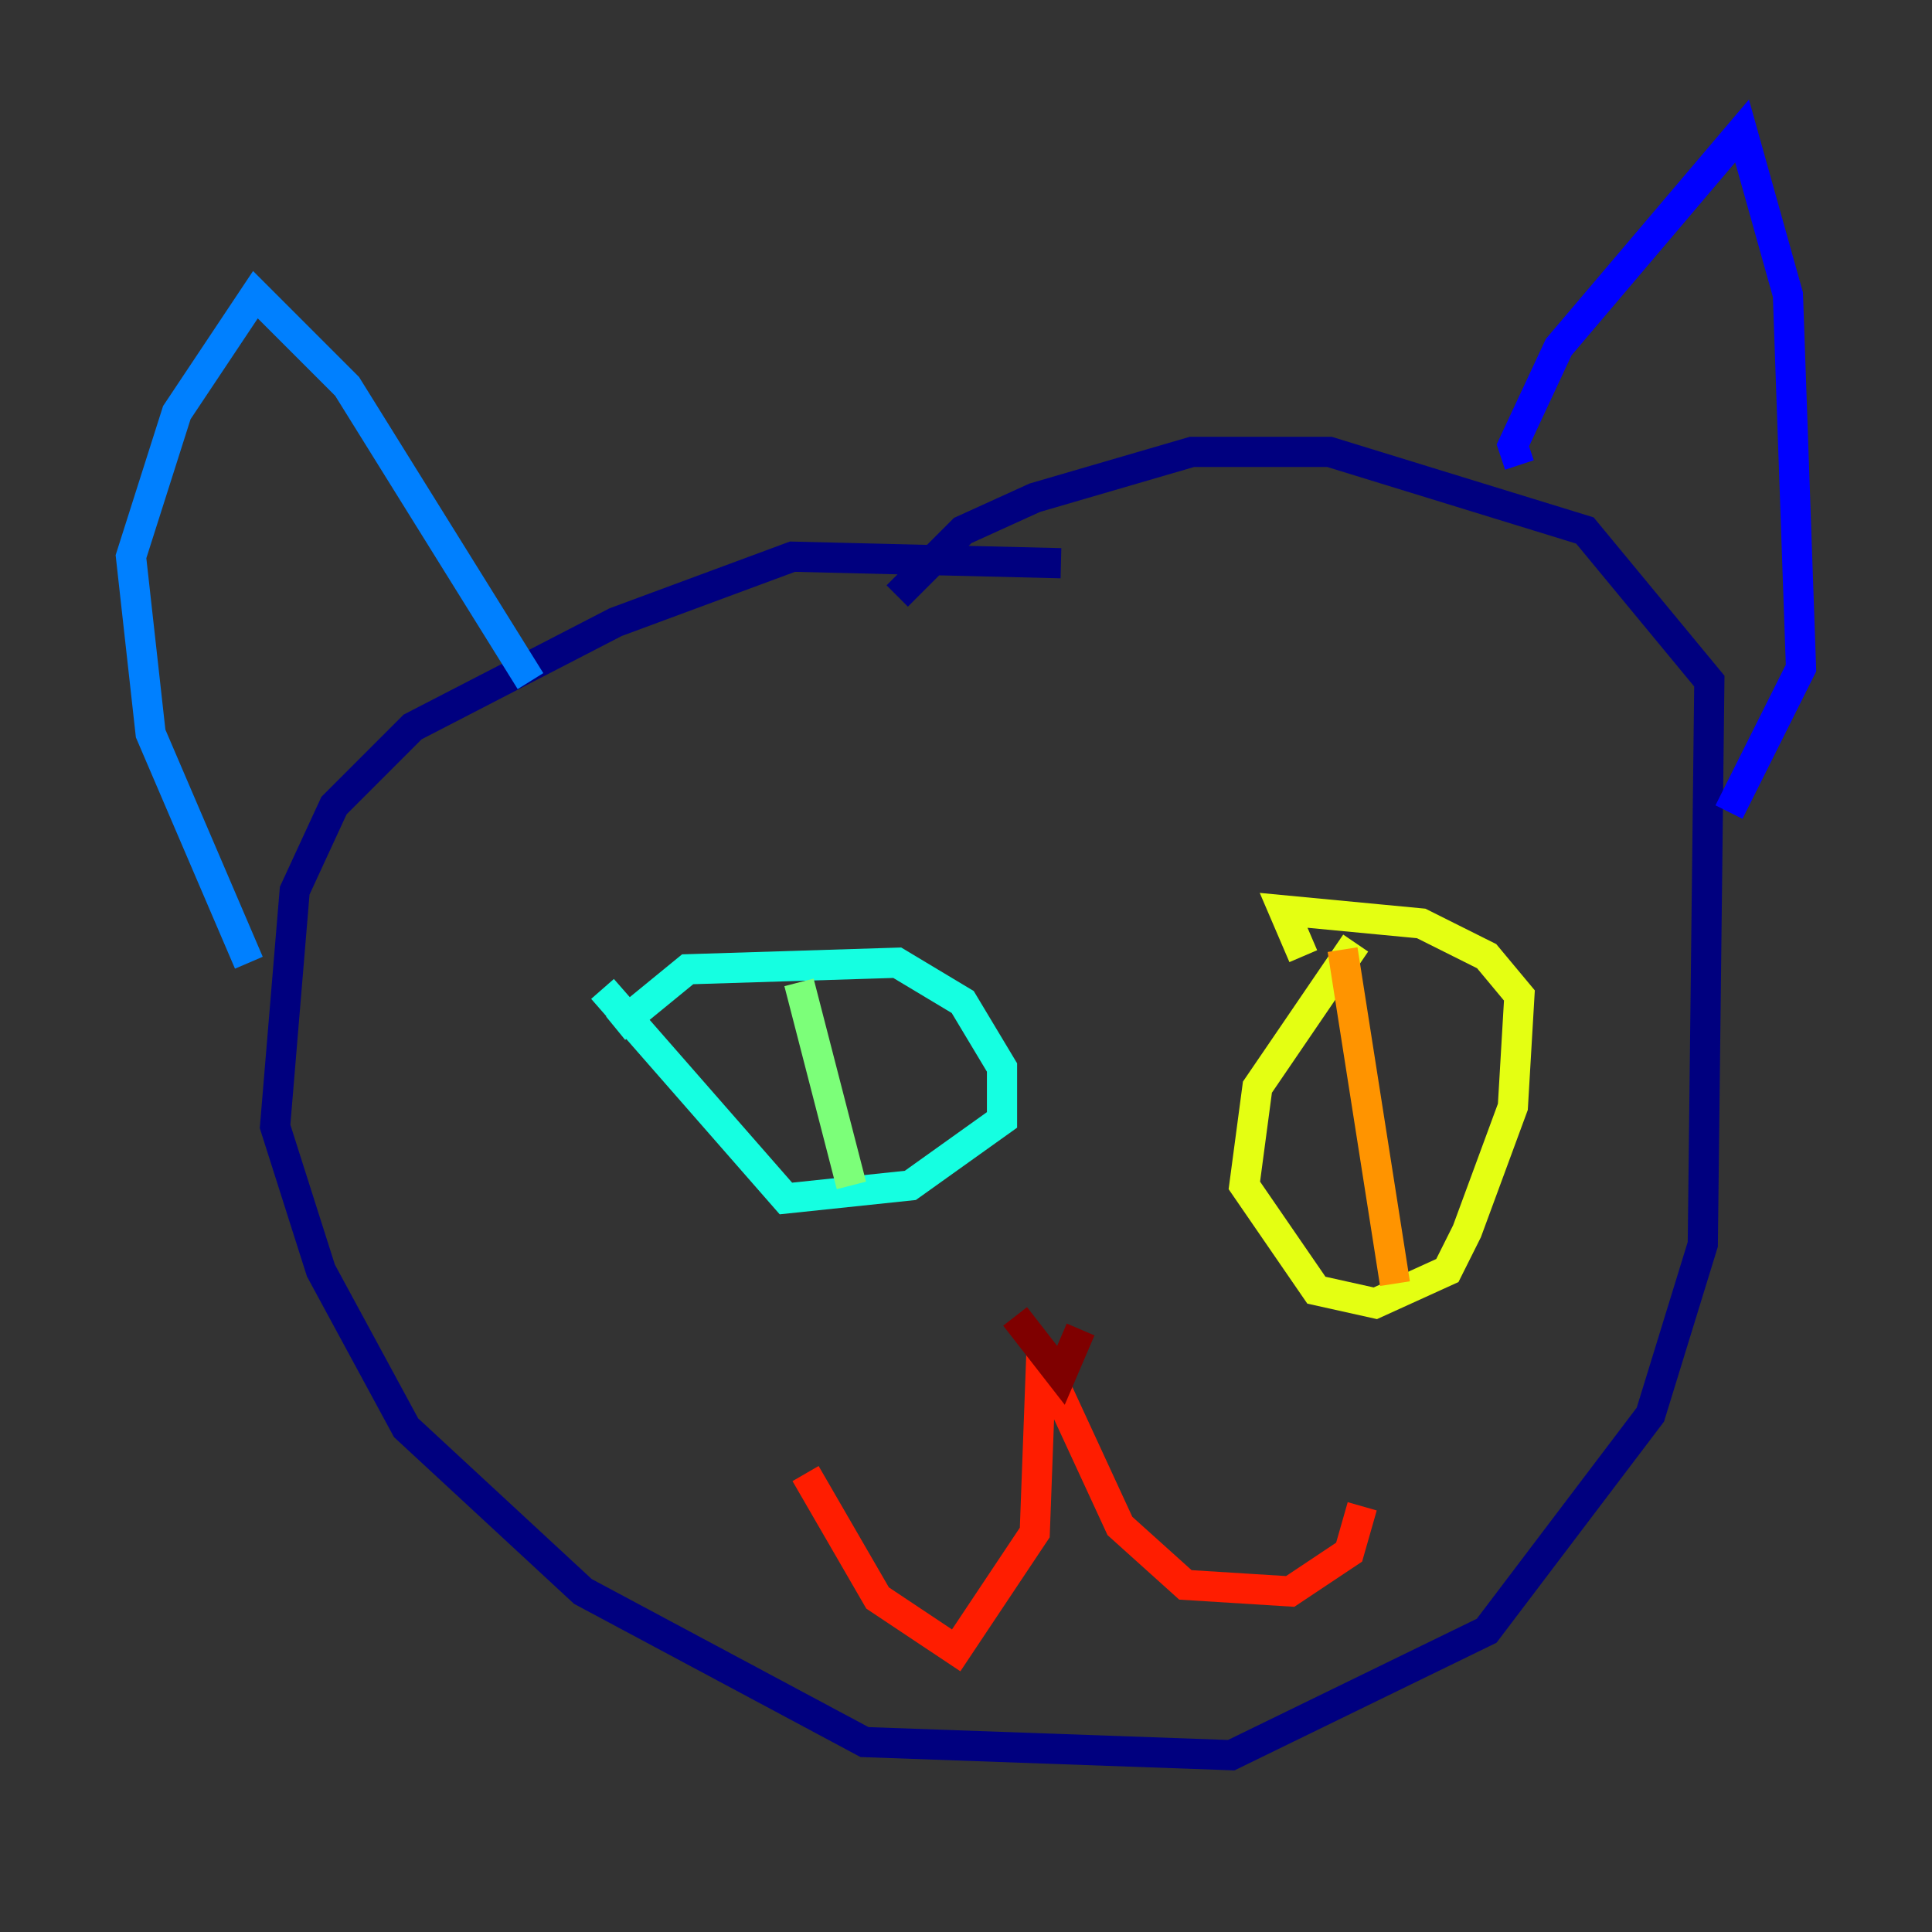 <?xml version="1.0" encoding="utf-8" ?>
<svg baseProfile="tiny" height="128" version="1.2" viewBox="0,0,128,128" width="128" xmlns="http://www.w3.org/2000/svg" xmlns:ev="http://www.w3.org/2001/xml-events" xmlns:xlink="http://www.w3.org/1999/xlink"><rect x="0" y="0" width="128" height="128" fill="#333333" stroke="none"/><defs /><polyline fill="none" points="70.291,37.315 52.502,36.881 40.786,41.22 27.336,48.163 22.129,53.37 19.525,59.01 18.224,74.63 21.261,84.176 26.902,94.59 38.617,105.437 57.275,115.417 81.573,116.285 98.495,108.041 109.342,93.722 112.814,82.441 113.248,45.125 105.003,35.146 88.081,29.939 78.969,29.939 68.556,32.976 63.783,35.146 59.444,39.485" stroke="#00007f" stroke-width="2" /><polyline fill="none" points="100.664,30.807 100.231,29.505 103.268,22.997 115.417,8.678 118.454,19.525 119.322,44.258 114.549,53.803" stroke="#0000ff" stroke-width="2" /><polyline fill="none" points="35.146,45.125 22.997,25.6 16.922,19.525 11.715,27.336 8.678,36.881 9.98,48.597 16.488,63.783" stroke="#0080ff" stroke-width="2" /><polyline fill="none" points="40.786,68.122 45.559,64.217 59.444,63.783 63.783,66.386 66.386,70.725 66.386,74.197 60.312,78.536 52.068,79.403 39.919,65.519" stroke="#15ffe1" stroke-width="2" /><polyline fill="none" points="52.936,65.085 56.407,78.536" stroke="#7cff79" stroke-width="2" /><polyline fill="none" points="89.817,62.481 83.308,72.027 82.441,78.536 87.214,85.478 91.119,86.346 95.891,84.176 97.193,81.573 100.231,73.329 100.664,65.953 98.495,63.349 94.156,61.18 85.044,60.312 86.346,63.349" stroke="#e4ff12" stroke-width="2" /><polyline fill="none" points="88.949,62.915 92.42,85.044" stroke="#ff9400" stroke-width="2" /><polyline fill="none" points="53.37,97.627 58.142,105.871 63.349,109.342 68.556,101.532 68.99,89.817 74.197,101.098 78.536,105.003 85.478,105.437 89.383,102.834 90.251,99.797" stroke="#ff1d00" stroke-width="2" /><polyline fill="none" points="67.254,87.214 70.291,91.119 71.593,88.081" stroke="#7f0000" stroke-width="2" /></svg>